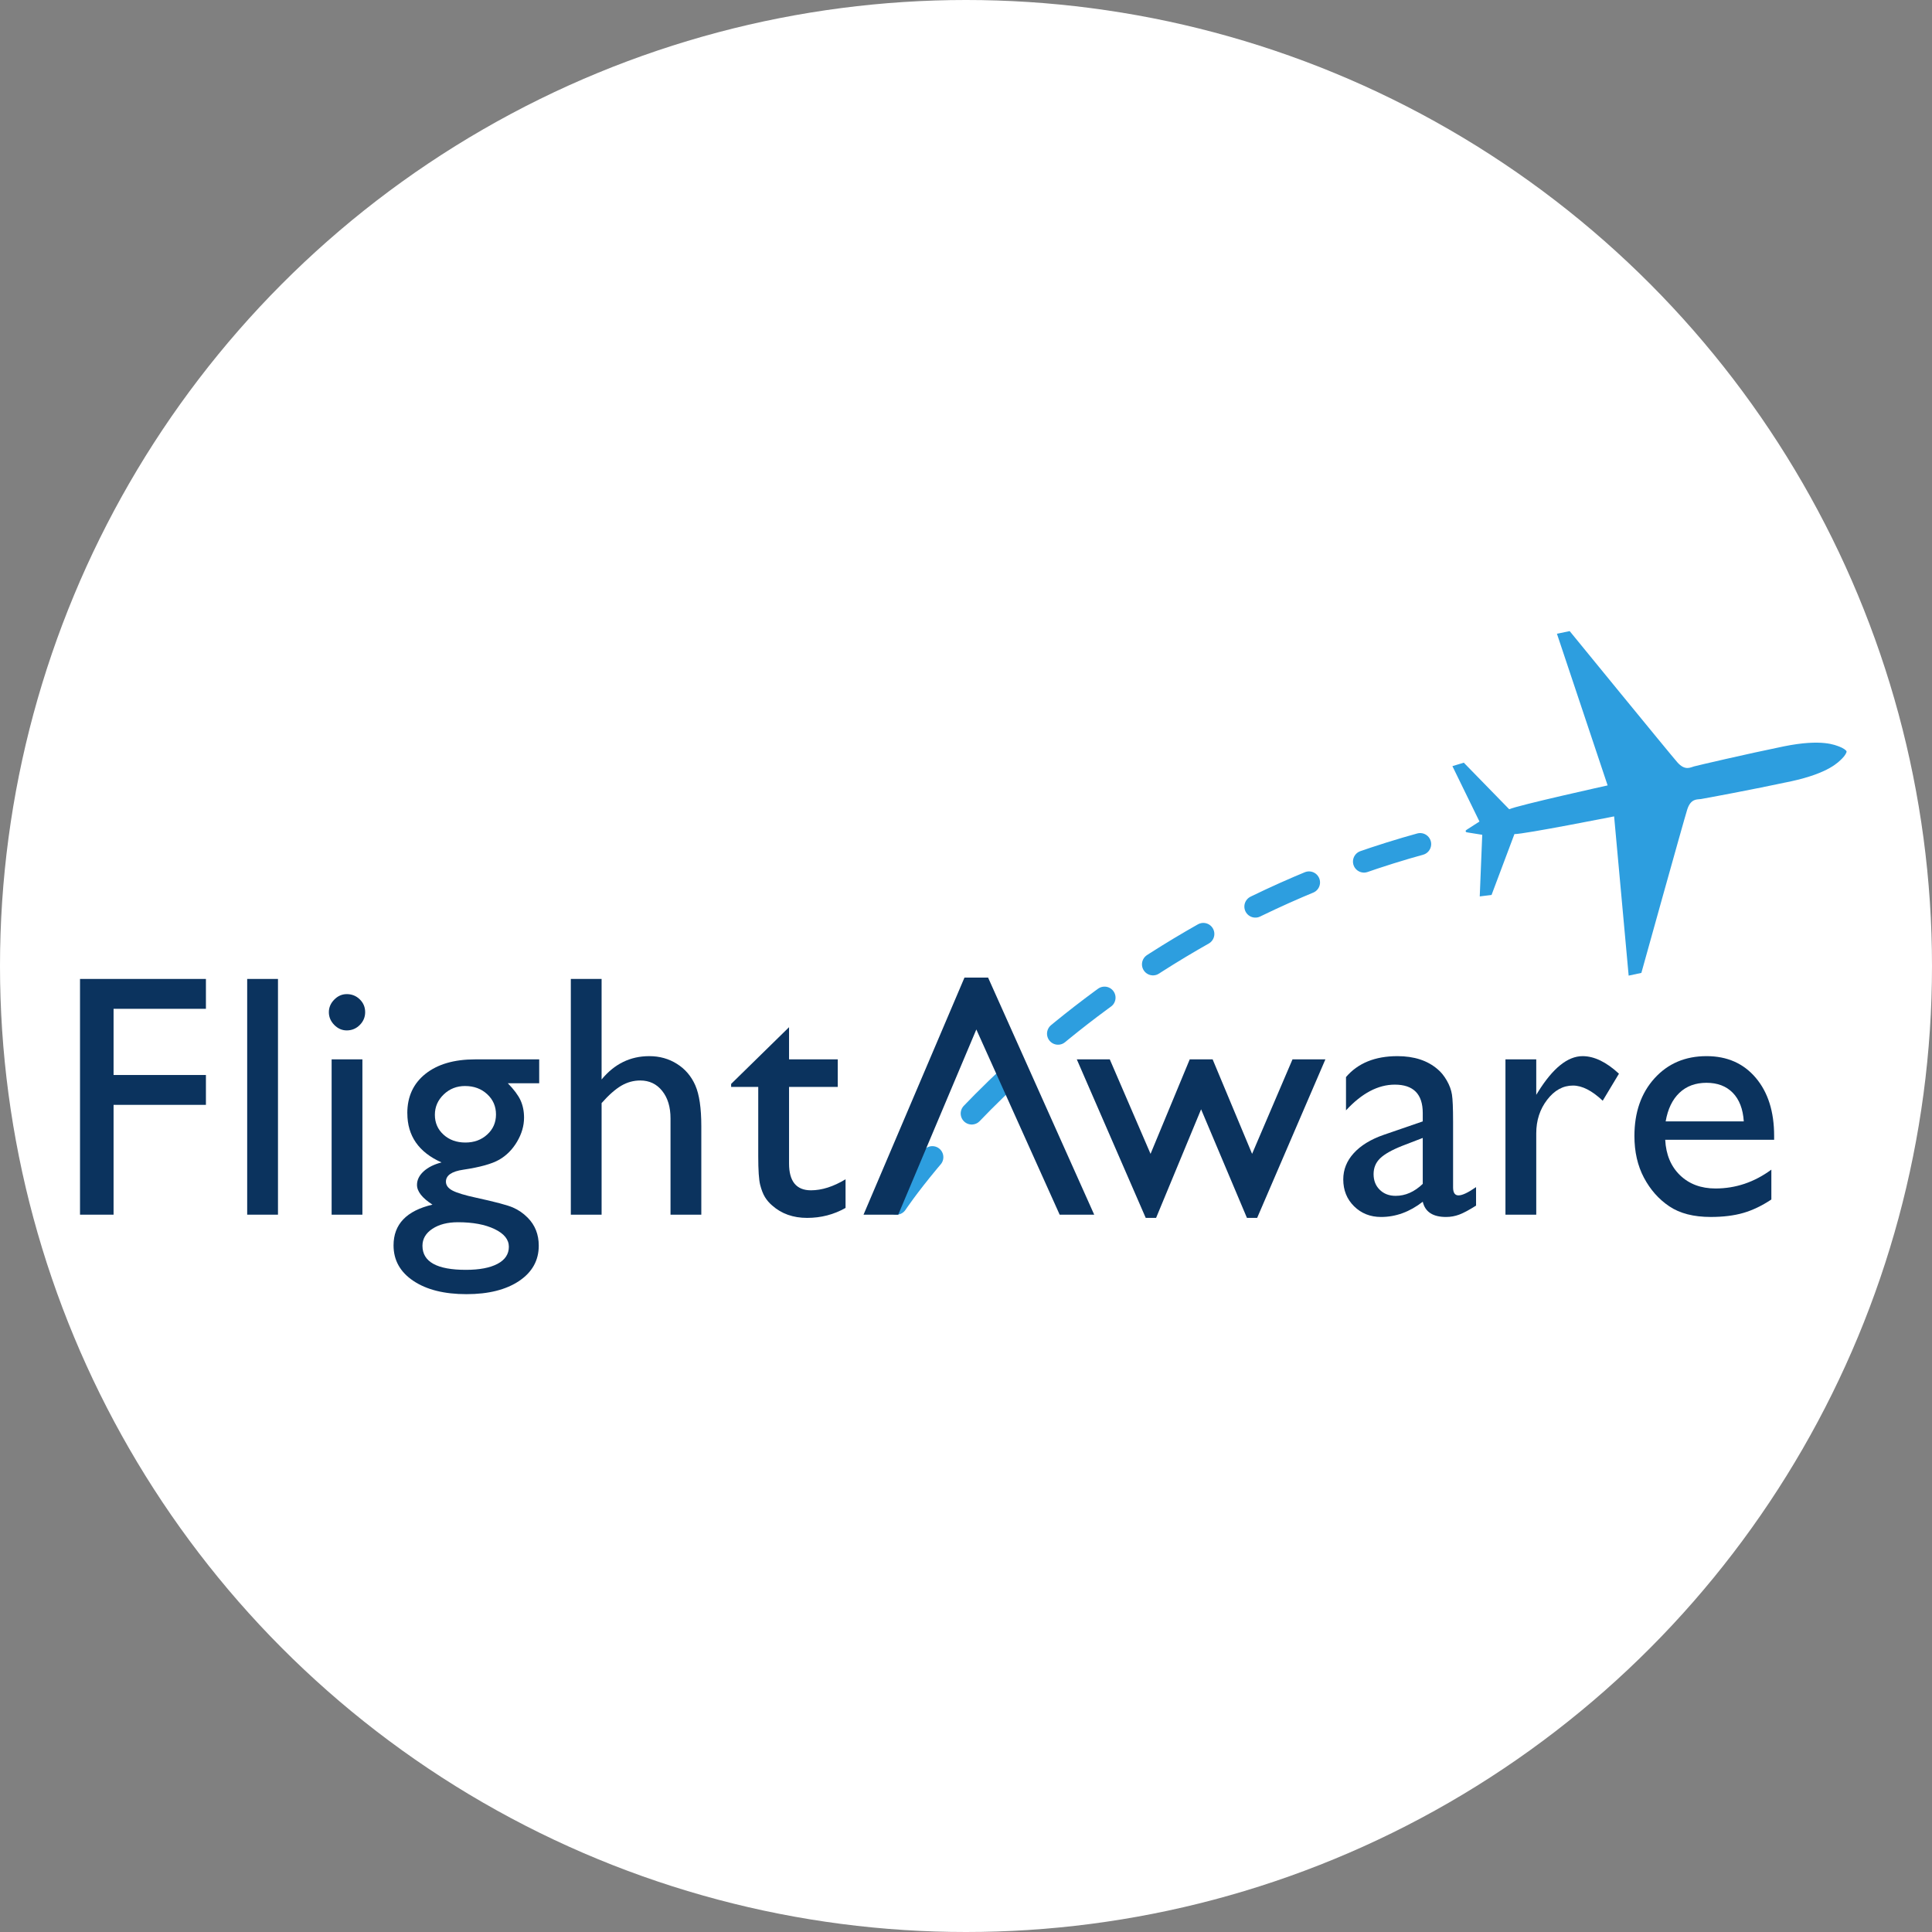 <svg id="eWJCrAXZ5na1" xmlns="http://www.w3.org/2000/svg" xmlns:xlink="http://www.w3.org/1999/xlink" viewBox="0 0 50 50" shape-rendering="geometricPrecision" text-rendering="geometricPrecision"><rect x="0" y="0" width="50" height="50" fill="#808080" stroke="none"/><g><ellipse rx="25" ry="25" transform="translate(25 25)" fill="#fff" stroke-width="0"/><g transform="matrix(.258 0 0 0.258-43.248-59.649)"><path d="M175.654,329.395h12.63v2.996h-9.264v6.639h9.264v2.995h-9.264v11.016h-3.366v-23.646Z" fill="#0b335e"/><path d="M192.423,329.395h3.089v23.646h-3.089v-23.646Z" fill="#0b335e"/><path d="M200.893,337.461h3.087v15.58h-3.087v-15.58Zm1.518-6.544c.507,0,.941.172,1.304.524.361.35.542.779.542,1.288c0,.496-.181.926-.542,1.288-.362.361-.796.541-1.304.541-.474,0-.891-.182-1.254-.55-.36-.367-.541-.794-.541-1.279c0-.474.181-.895.541-1.261.362-.367.78-.55,1.254-.55" fill="#0b335e"/><path d="M214.282,340.135c-.841,0-1.556.281-2.146.848-.59.568-.886,1.246-.886,2.038c0,.804.29,1.469.87,1.995.579.526,1.31.789,2.195.789.875,0,1.604-.269,2.189-.806.585-.536.877-1.206.877-2.01c0-.815-.296-1.494-.886-2.036-.591-.545-1.327-.816-2.212-.816m-.725,13.663c-1.042,0-1.895.221-2.558.66-.662.44-.995,1.006-.995,1.699c0,1.61,1.451,2.416,4.351,2.416c1.37,0,2.431-.203,3.185-.605.755-.403,1.131-.973,1.131-1.708c0-.728-.477-1.319-1.429-1.775-.951-.459-2.18-.688-3.686-.688m-5.072-10.939c0-1.664.608-2.979,1.823-3.947c1.216-.965,2.875-1.45,4.979-1.45h6.428v2.397h-3.146c.61.624,1.032,1.189,1.269,1.699.236.511.357,1.095.357,1.752c0,.816-.234,1.617-.698,2.405-.465.787-1.062,1.391-1.792,1.81-.731.42-1.929.754-3.594,1.002-1.169.169-1.752.571-1.752,1.201c0,.362.217.659.655.891.436.231,1.228.472,2.374.72c1.917.417,3.15.746,3.694.983.546.236,1.038.575,1.476,1.018.741.744,1.113,1.681,1.113,2.811c0,1.48-.66,2.66-1.974,3.542-1.315.88-3.075,1.321-5.276,1.321-2.224,0-4-.444-5.326-1.331-1.327-.887-1.99-2.076-1.99-3.566c0-2.114,1.3-3.473,3.904-4.084-1.035-.665-1.552-1.326-1.552-1.982c0-.496.221-.946.665-1.355.445-.405,1.042-.705,1.796-.897-2.288-1.018-3.43-2.664-3.43-4.94" fill="#0b335e"/><path d="M224.887,329.395h3.087v10.085c1.284-1.56,2.876-2.341,4.781-2.341c1.035,0,1.965.259,2.786.78.824.519,1.433,1.238,1.834,2.152.401.917.601,2.277.601,4.085v8.885h-3.089v-9.659c0-1.141-.279-2.061-.836-2.756-.555-.696-1.29-1.045-2.2-1.045-.674,0-1.309.175-1.905.525-.595.35-1.254.93-1.972,1.742v11.193h-3.087v-23.646Z" fill="#0b335e"/><path d="M240.969,339.923l5.808-5.688v3.226h4.886v2.765h-4.886v7.68c0,1.794.733,2.691,2.197,2.691c1.095,0,2.252-.369,3.471-1.106v2.873c-1.177.669-2.464,1-3.856,1-1.404,0-2.571-.415-3.504-1.244-.292-.249-.532-.53-.724-.84-.191-.314-.35-.72-.48-1.228-.129-.504-.194-1.465-.194-2.882v-6.944h-2.719v-.304Z" fill="#0b335e"/><path d="M297.278,337.461h3.3l-6.845,15.902h-1.025l-4.598-10.891-4.515,10.891h-1.04l-6.914-15.902h3.308l4.09,9.48l3.931-9.48h2.296l3.959,9.48l4.053-9.48Z" fill="#0b335e"/><path d="M310.344,349.95v-4.606l-2.061.794c-1.048.416-1.788.835-2.221,1.258-.435.422-.65.948-.65,1.579c0,.64.204,1.165.618,1.569.41.406.941.609,1.594.609.981,0,1.886-.401,2.721-1.201m3.041-6.277v6.635c0,.53.181.797.545.797.379,0,.964-.278,1.76-.83v1.856c-.7.441-1.261.743-1.685.901-.422.159-.865.239-1.327.239-1.32,0-2.098-.51-2.334-1.528-1.31,1.018-2.704,1.528-4.183,1.528-1.084,0-1.986-.36-2.709-1.075-.724-.715-1.083-1.614-1.083-2.695c0-.983.35-1.857,1.052-2.63.703-.771,1.699-1.384,2.993-1.835l3.929-1.353v-.841c0-1.896-.936-2.846-2.803-2.846-1.677,0-3.309.86-4.896,2.581v-3.34c1.195-1.399,2.915-2.099,5.159-2.099c1.68,0,3.026.441,4.043,1.324.338.282.642.659.912,1.129.271.469.441.938.515,1.407s.111,1.363.111,2.674" fill="#0b335e"/><path d="M321.729,337.461v3.558l.169-.271c1.492-2.406,2.987-3.609,4.48-3.609c1.165,0,2.38.588,3.647,1.761l-1.629,2.71c-1.075-1.014-2.07-1.521-2.986-1.521-.995,0-1.859.475-2.586,1.425-.731.95-1.095,2.074-1.095,3.373v8.155h-3.089v-15.58h3.089Z" fill="#0b335e"/><path d="M334.71,343.684h7.836c-.079-1.239-.448-2.194-1.1-2.865-.654-.671-1.535-1.006-2.641-1.006s-2.01.335-2.715,1.006c-.706.671-1.166,1.626-1.38,2.865m10.879,1.845h-10.924c.076,1.491.576,2.68,1.491,3.561.917.882,2.103,1.324,3.553,1.324c2.025,0,3.894-.63,5.603-1.89v2.996c-.946.629-1.884,1.077-2.812,1.346s-2.019.405-3.27.405c-1.712,0-3.096-.355-4.155-1.067-1.059-.711-1.906-1.669-2.544-2.871-.637-1.204-.955-2.596-.955-4.18c0-2.373.67-4.3,2.011-5.785s3.084-2.229,5.223-2.229c2.064,0,3.709.724,4.938,2.174c1.228,1.45,1.843,3.391,1.843,5.825v.391Z" fill="#0b335e"/><path d="M257.543,351.939c0,0,17.466-26.42,52.755-36.131" fill="none" stroke="#2d9edf" stroke-width="2.212" stroke-linecap="round" stroke-dasharray="5.9"/><path d="M352.855,306.575c.024.114-.201.475-.438.701-.346.336-1.308,1.47-5.135,2.296-3.833.826-8.682,1.72-9.037,1.778-.354.056-1.012-.079-1.371,1.05-.355,1.126-4.601,16.389-4.601,16.389l-1.275.273-1.458-15.973c0,0-9.06,1.794-10.001,1.776l-2.294,6.106-1.184.145.25-6.181c0,0-1.265-.195-1.471-.235-.098-.02-.171-.02-.19-.11l-.001-.011c-.013-.083.049-.109.131-.169.171-.119,1.252-.805,1.252-.805l-2.714-5.558l1.144-.345l4.553,4.67c.854-.394,9.873-2.391,9.873-2.391l-5.085-15.214l1.279-.263c0,0,10.019,12.271,10.8,13.16.781.886,1.329.499,1.676.411.347-.094,5.15-1.221,8.989-2.007c3.841-.78,5.173-.129,5.625.039.309.113.656.344.681.458l.002.01Z" fill="#2d9edf"/><path d="M265.564,334.463l-7.836,18.579h-3.48l10.127-23.784h2.368l10.645,23.784h-3.465l-8.359-18.579Z" fill="#0b335e"/></g></g></svg>
